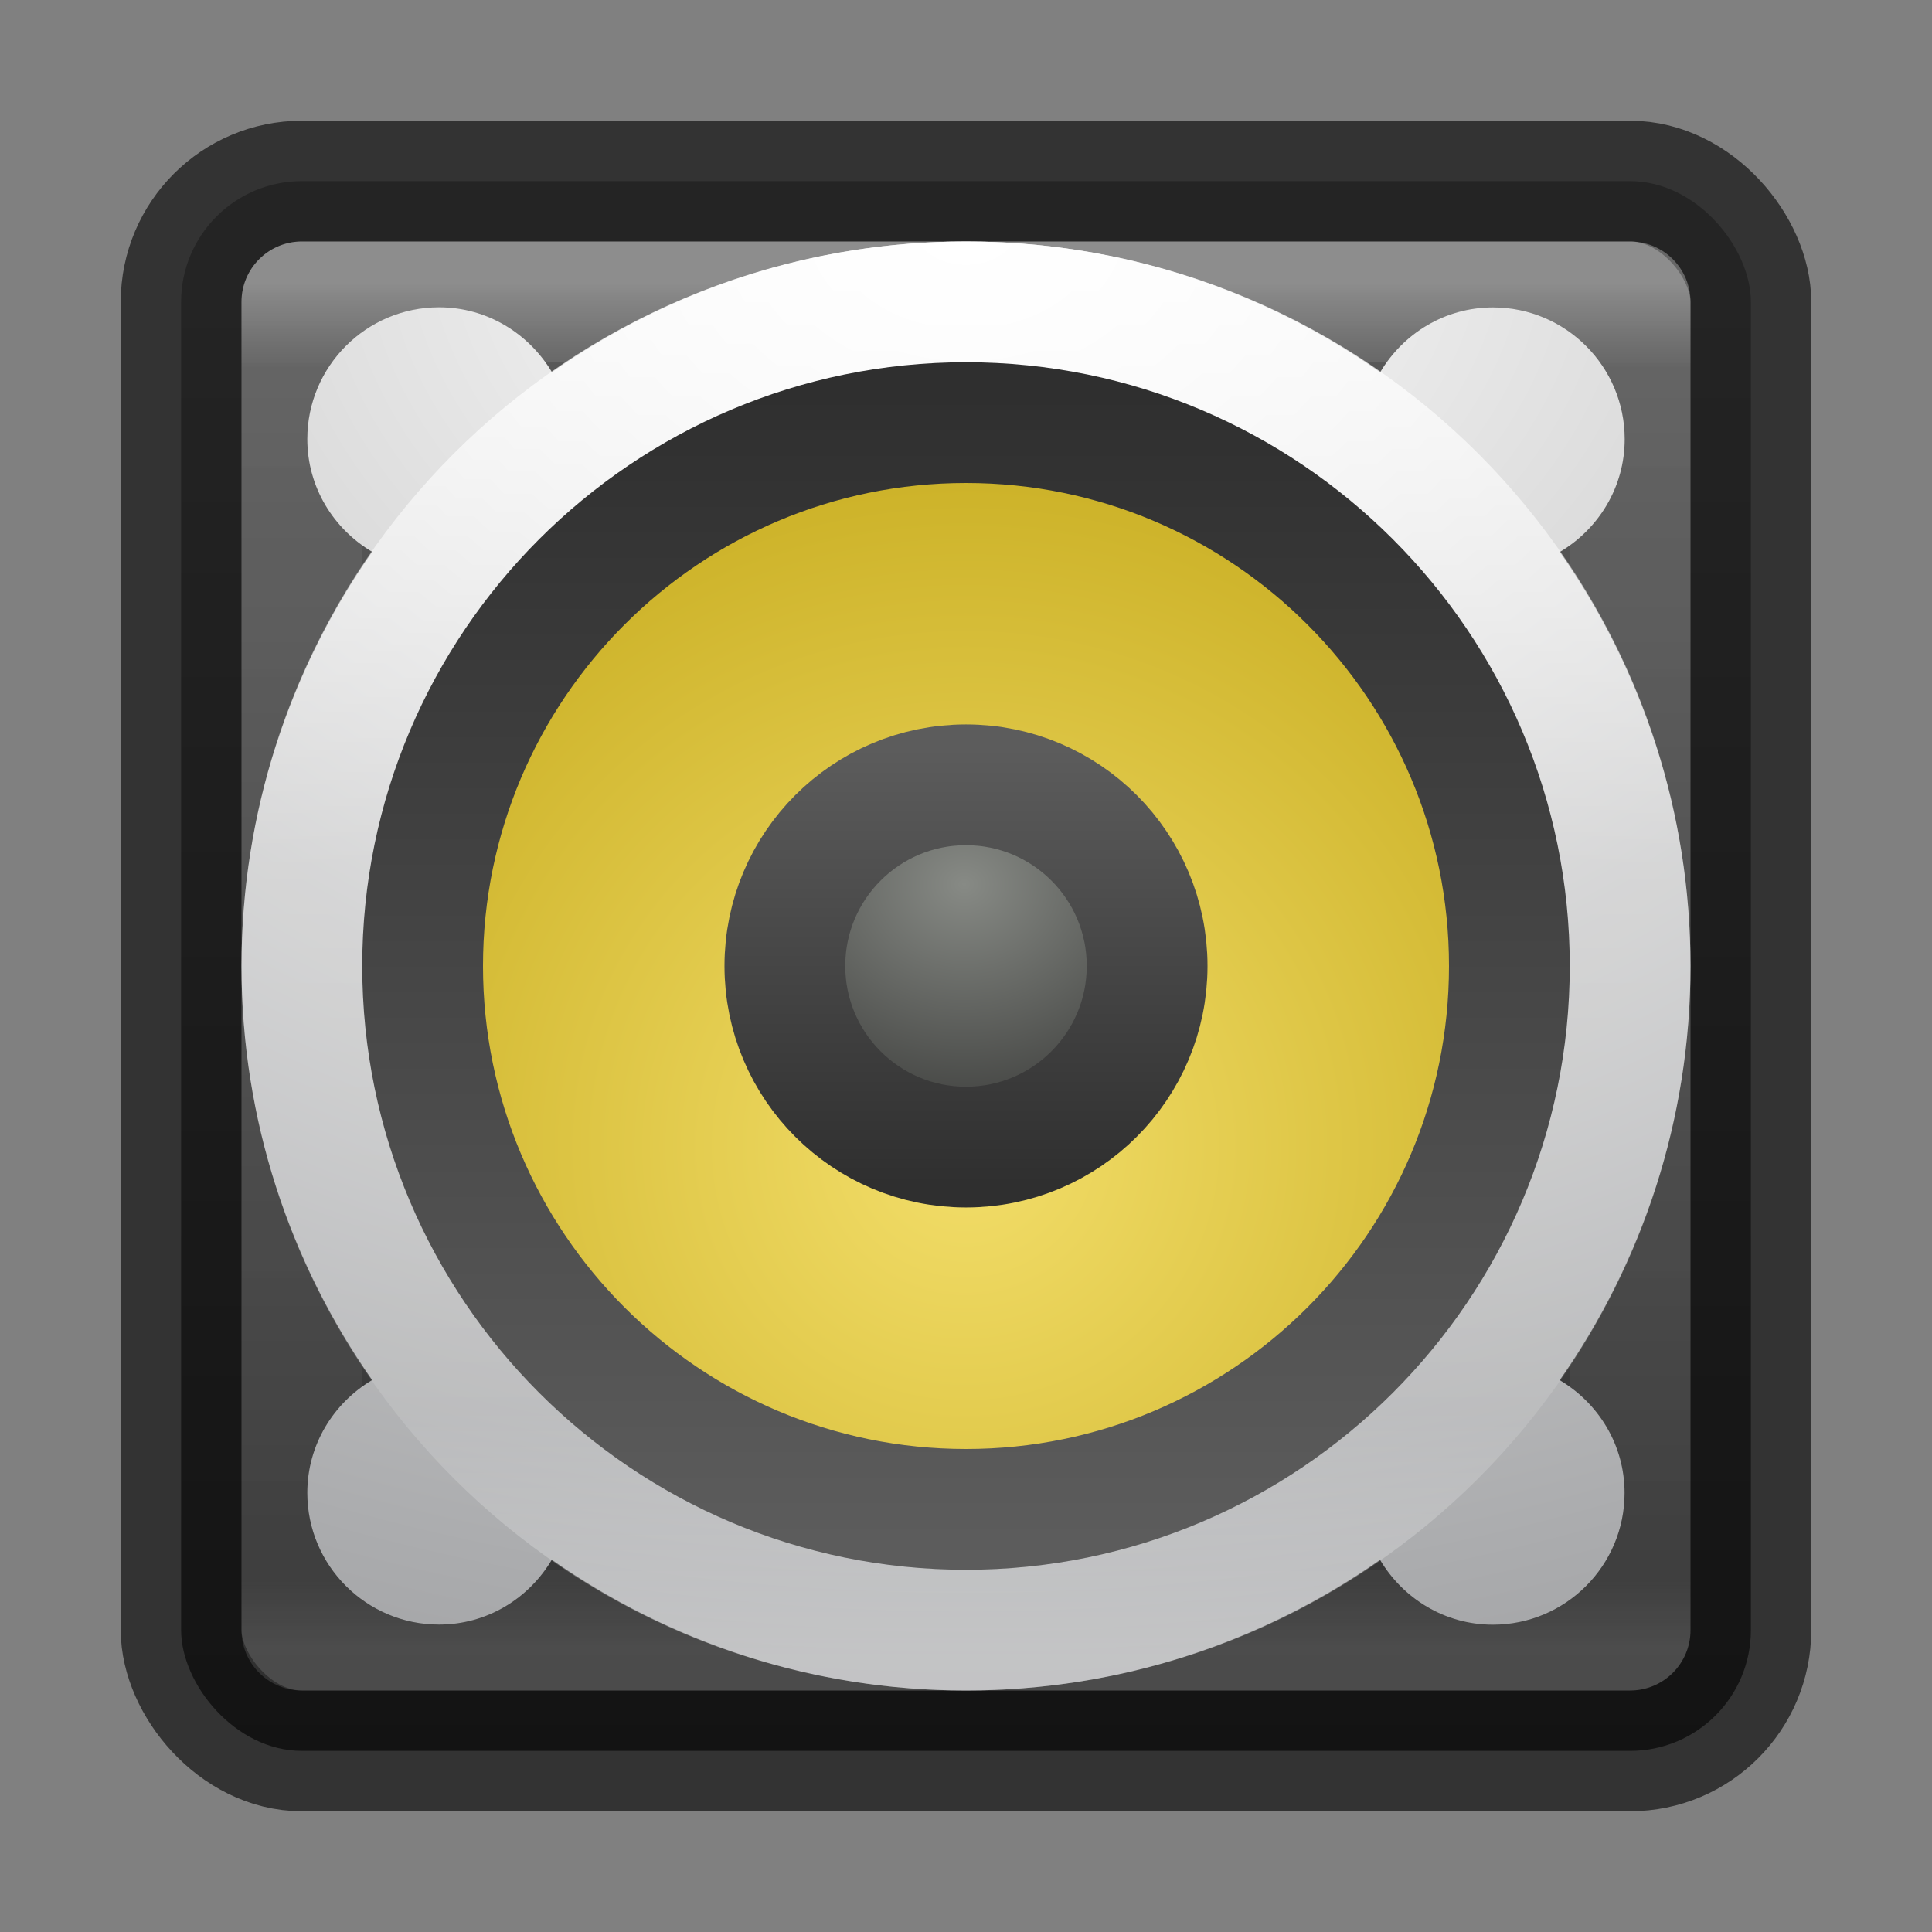 <?xml version="1.0" encoding="UTF-8" standalone="no"?>
<svg
   xmlns:dc="http://purl.org/dc/elements/1.1/"
   xmlns:cc="http://creativecommons.org/ns#"
   xmlns:rdf="http://www.w3.org/1999/02/22-rdf-syntax-ns#"
   xmlns:svg="http://www.w3.org/2000/svg"
   xmlns="http://www.w3.org/2000/svg"
   xmlns:xlink="http://www.w3.org/1999/xlink"
   id="svg4372"
   height="16"
   width="16"
   version="1.1">
  <rect width="100%" height="100%" fill="#808080" stroke="none"/>
  <defs
     id="defs4374">
    <linearGradient
       gradientTransform="matrix(0.297,0,0,0.297,0.865,0.865)"
       gradientUnits="userSpaceOnUse"
       xlink:href="#linearGradient3924-4-8"
       id="linearGradient3304"
       y2="43"
       x2="24"
       y1="5"
       x1="24" />
    <linearGradient
       id="linearGradient3924-4-8">
      <stop
         offset="0"
         style="stop-color:#ffffff;stop-opacity:1"
         id="stop3926-0-4" />
      <stop
         offset="0.063"
         style="stop-color:#ffffff;stop-opacity:0.235"
         id="stop3928-6-8" />
      <stop
         offset="0.951"
         style="stop-color:#ffffff;stop-opacity:0.157"
         id="stop3930-2-1" />
      <stop
         offset="1"
         style="stop-color:#ffffff;stop-opacity:0.392"
         id="stop3932-9-0" />
    </linearGradient>
    <radialGradient
       xlink:href="#radialGradient3093-0-3-6-6-0"
       id="radialGradient4858"
       gradientUnits="userSpaceOnUse"
       gradientTransform="matrix(0,0.845,-1.116,0,12.453,-18.327)"
       cx="23.896"
       cy="3.99"
       fx="23.896"
       fy="3.99"
       r="20.397" />
    <radialGradient
       gradientTransform="matrix(0,1.232,-1.626,0,18.487,-28.722)"
       gradientUnits="userSpaceOnUse"
       id="radialGradient3093-0-3-6-6-0"
       r="20.397"
       cy="3.99"
       cx="23.896">
      <stop
         offset="0"
         style="stop-color:#ffffff;stop-opacity:1"
         id="stop3244-9-33-7-0-9-5" />
      <stop
         offset="0.262"
         style="stop-color:#dddddd;stop-opacity:1"
         id="stop3246-3-5-0-8-5-0" />
      <stop
         offset="0.661"
         style="stop-color:#abacae;stop-opacity:1"
         id="stop3248-1-7-8-8-1-0" />
      <stop
         offset="1"
         style="stop-color:#89898b;stop-opacity:1"
         id="stop3250-9-3-0-5-1-2" />
    </radialGradient>
    <linearGradient
       xlink:href="#linearGradient4806-2-9"
       id="linearGradient4855"
       gradientUnits="userSpaceOnUse"
       gradientTransform="matrix(0.456,0,0,0.456,-24.917,-4.709)"
       x1="71.204"
       y1="15.369"
       x2="71.204"
       y2="40.496" />
    <linearGradient
       id="linearGradient4806-2-9">
      <stop
         offset="0"
         style="stop-color:#ffffff;stop-opacity:1"
         id="stop4808-4-6" />
      <stop
         offset="0.424"
         style="stop-color:#ffffff;stop-opacity:0.235"
         id="stop4810-0-9" />
      <stop
         offset="0.821"
         style="stop-color:#ffffff;stop-opacity:0.157"
         id="stop4812-8-7" />
      <stop
         offset="1"
         style="stop-color:#ffffff;stop-opacity:0.392"
         id="stop4814-0-7" />
    </linearGradient>
    <radialGradient
       gradientUnits="userSpaceOnUse"
       gradientTransform="matrix(0.531,-3.0016224e-8,3.0016224e-8,0.531,-0.5,-1.125)"
       r="12"
       fy="20"
       fx="16"
       cy="20"
       cx="16"
       id="radialGradient4652"
       xlink:href="#linearGradient4718" />
    <linearGradient
       id="linearGradient4718">
      <stop
         offset="0"
         style="stop-color:#f3de6a;stop-opacity:1"
         id="stop4720" />
      <stop
         offset="1"
         style="stop-color:#c7ac1f;stop-opacity:1"
         id="stop4722" />
    </linearGradient>
    <linearGradient
       gradientTransform="matrix(0,-0.529,-0.529,0,16.471,16.471)"
       gradientUnits="userSpaceOnUse"
       y2="16"
       x2="25"
       y1="16"
       x1="7"
       id="linearGradient5430"
       xlink:href="#linearGradient5428" />
    <linearGradient
       id="linearGradient5428">
      <stop
         id="stop5424"
         offset="0"
         style="stop-color:#5c5c5c;stop-opacity:1;" />
      <stop
         id="stop5426"
         offset="1"
         style="stop-color:#2f2f2f;stop-opacity:1" />
    </linearGradient>
    <radialGradient
       gradientTransform="matrix(1.312,-8.5714362e-7,7.3469446e-7,1.125,-19,-12.137)"
       gradientUnits="userSpaceOnUse"
       r="3"
       fy="12.5"
       fx="48"
       cy="12.5"
       cx="48"
       id="radialGradient4688"
       xlink:href="#linearGradient6589-510-471-936" />
    <linearGradient
       id="linearGradient6589-510-471-936">
      <stop
         offset="0"
         style="stop-color:#878a85;stop-opacity:1"
         id="stop5849" />
      <stop
         offset="1"
         style="stop-color:#3e3f3d;stop-opacity:1"
         id="stop5851" />
    </linearGradient>
    <linearGradient
       gradientTransform="translate(-12.949,-60)"
       gradientUnits="userSpaceOnUse"
       y2="16"
       x2="19"
       y1="16"
       x1="13"
       id="linearGradient5438"
       xlink:href="#linearGradient5428" />
    <linearGradient
       gradientUnits="userSpaceOnUse"
       y2="15"
       x2="8"
       y1="2"
       x1="8"
       id="linearGradient4605"
       xlink:href="#linearGradient5428" />
  </defs>
  <g
     id="layer1">
    <rect
       style="color:#000000;fill:url(#linearGradient4605);fill-opacity:1;fill-rule:nonzero;stroke:#000000;stroke-width:1;marker:none;visibility:visible;display:inline;overflow:visible;enable-background:accumulate;stroke-opacity:0.604"
       id="rect5505-21-2"
       y="1.5"
       x="1.5"
       ry="1"
       rx="1"
       height="13"
       width="13" />
    <rect
       style="opacity:0.3;fill:none;stroke:url(#linearGradient3304);stroke-width:1;stroke-linecap:round;stroke-linejoin:round;stroke-miterlimit:4;stroke-opacity:1;stroke-dasharray:none;stroke-dashoffset:0"
       id="rect6741-0-3-5"
       y="2.5"
       x="2.5"
       height="11"
       width="11" />
  </g>
  <path
     id="path2555-7-2"
     d="m 8,2 c -1.275,0 -2.457,0.402 -3.429,1.082 C 4.38,2.763 4.035,2.545 3.636,2.545 c -0.602,0 -1.091,0.489 -1.091,1.091 0,0.399 0.217,0.744 0.537,0.934 C 2.402,5.543 2,6.725 2,8 c 0,1.275 0.402,2.457 1.082,3.429 -0.32,0.19 -0.537,0.536 -0.537,0.934 0,0.602 0.489,1.091 1.091,1.091 0.399,0 0.744,-0.217 0.934,-0.537 C 5.543,13.598 6.725,14 8,14 c 1.275,0 2.457,-0.402 3.429,-1.082 0.19,0.32 0.536,0.537 0.934,0.537 0.602,0 1.091,-0.489 1.091,-1.091 0,-0.399 -0.217,-0.744 -0.537,-0.934 C 13.598,10.457 14,9.275 14,8 14,6.725 13.598,5.543 12.918,4.571 c 0.32,-0.19 0.537,-0.536 0.537,-0.934 0,-0.602 -0.489,-1.091 -1.091,-1.091 -0.399,0 -0.744,0.217 -0.934,0.537 C 10.457,2.402 9.275,2 8,2 Z"
     style="color:#000000;display:inline;overflow:visible;visibility:visible;fill:url(#radialGradient4858);fill-opacity:1;fill-rule:nonzero;stroke:none;stroke-width:1;marker:none;enable-background:accumulate" />
  <path
     d="M 13.5,8 C 13.5,11.038 11.038,13.5 8,13.5 4.962,13.5 2.5,11.038 2.5,8 2.5,4.962 4.962,2.5 8,2.5 11.038,2.5 13.5,4.962 13.5,8 Z"
     id="path4176"
     style="color:#000000;display:inline;overflow:visible;visibility:visible;opacity:0.8;fill:none;stroke:url(#linearGradient4855);stroke-width:1;stroke-linecap:round;stroke-linejoin:round;stroke-miterlimit:4;stroke-dasharray:none;stroke-dashoffset:0;stroke-opacity:1;marker:none;enable-background:accumulate" />
  <path
     d="M 8,3.5 C 5.517,3.5 3.5,5.517 3.5,8 3.5,10.483 5.517,12.5 8,12.5 10.483,12.5 12.5,10.483 12.5,8 12.5,5.517 10.483,3.5 8,3.5 Z"
     id="path2555-36-4-4"
     style="color:#000000;display:inline;overflow:visible;visibility:visible;fill:url(#radialGradient4652);fill-opacity:1;fill-rule:nonzero;stroke:none;stroke-width:1;marker:none;enable-background:accumulate" />
  <path
     d="M 12.5,8 C 12.5,10.483 10.483,12.5 8,12.5 5.517,12.5 3.5,10.483 3.5,8 3.5,5.517 5.517,3.5 8,3.5 10.483,3.5 12.5,5.517 12.5,8 Z"
     id="path2555-36-4-2-1"
     style="color:#000000;display:inline;overflow:visible;visibility:visible;opacity:1;fill:none;stroke:url(#linearGradient5430);stroke-width:1;stroke-miterlimit:4;stroke-dasharray:none;stroke-opacity:1;marker:none;enable-background:accumulate" />
  <g
     style="stroke-width:1.667"
     transform="matrix(0.6,0,0,0.6,-18.4,6.169)"
     id="g4621">
    <circle
       style="opacity:1;fill:url(#radialGradient4688);fill-opacity:1;stroke:none;stroke-width:1.875;stroke-linecap:round;stroke-linejoin:round;stroke-miterlimit:4;stroke-dasharray:none;stroke-dashoffset:0;stroke-opacity:0.152"
       id="path4680"
       cx="44"
       cy="3.051"
       r="2.25" />
    <circle
       r="2.5"
       cy="-44"
       cx="3.051"
       id="circle4706"
       style="opacity:1;fill:none;fill-opacity:1;stroke:url(#linearGradient5438);stroke-width:1.667;stroke-linecap:round;stroke-linejoin:round;stroke-miterlimit:4;stroke-dasharray:none;stroke-dashoffset:0"
       transform="rotate(90)" />
  </g>
</svg>
